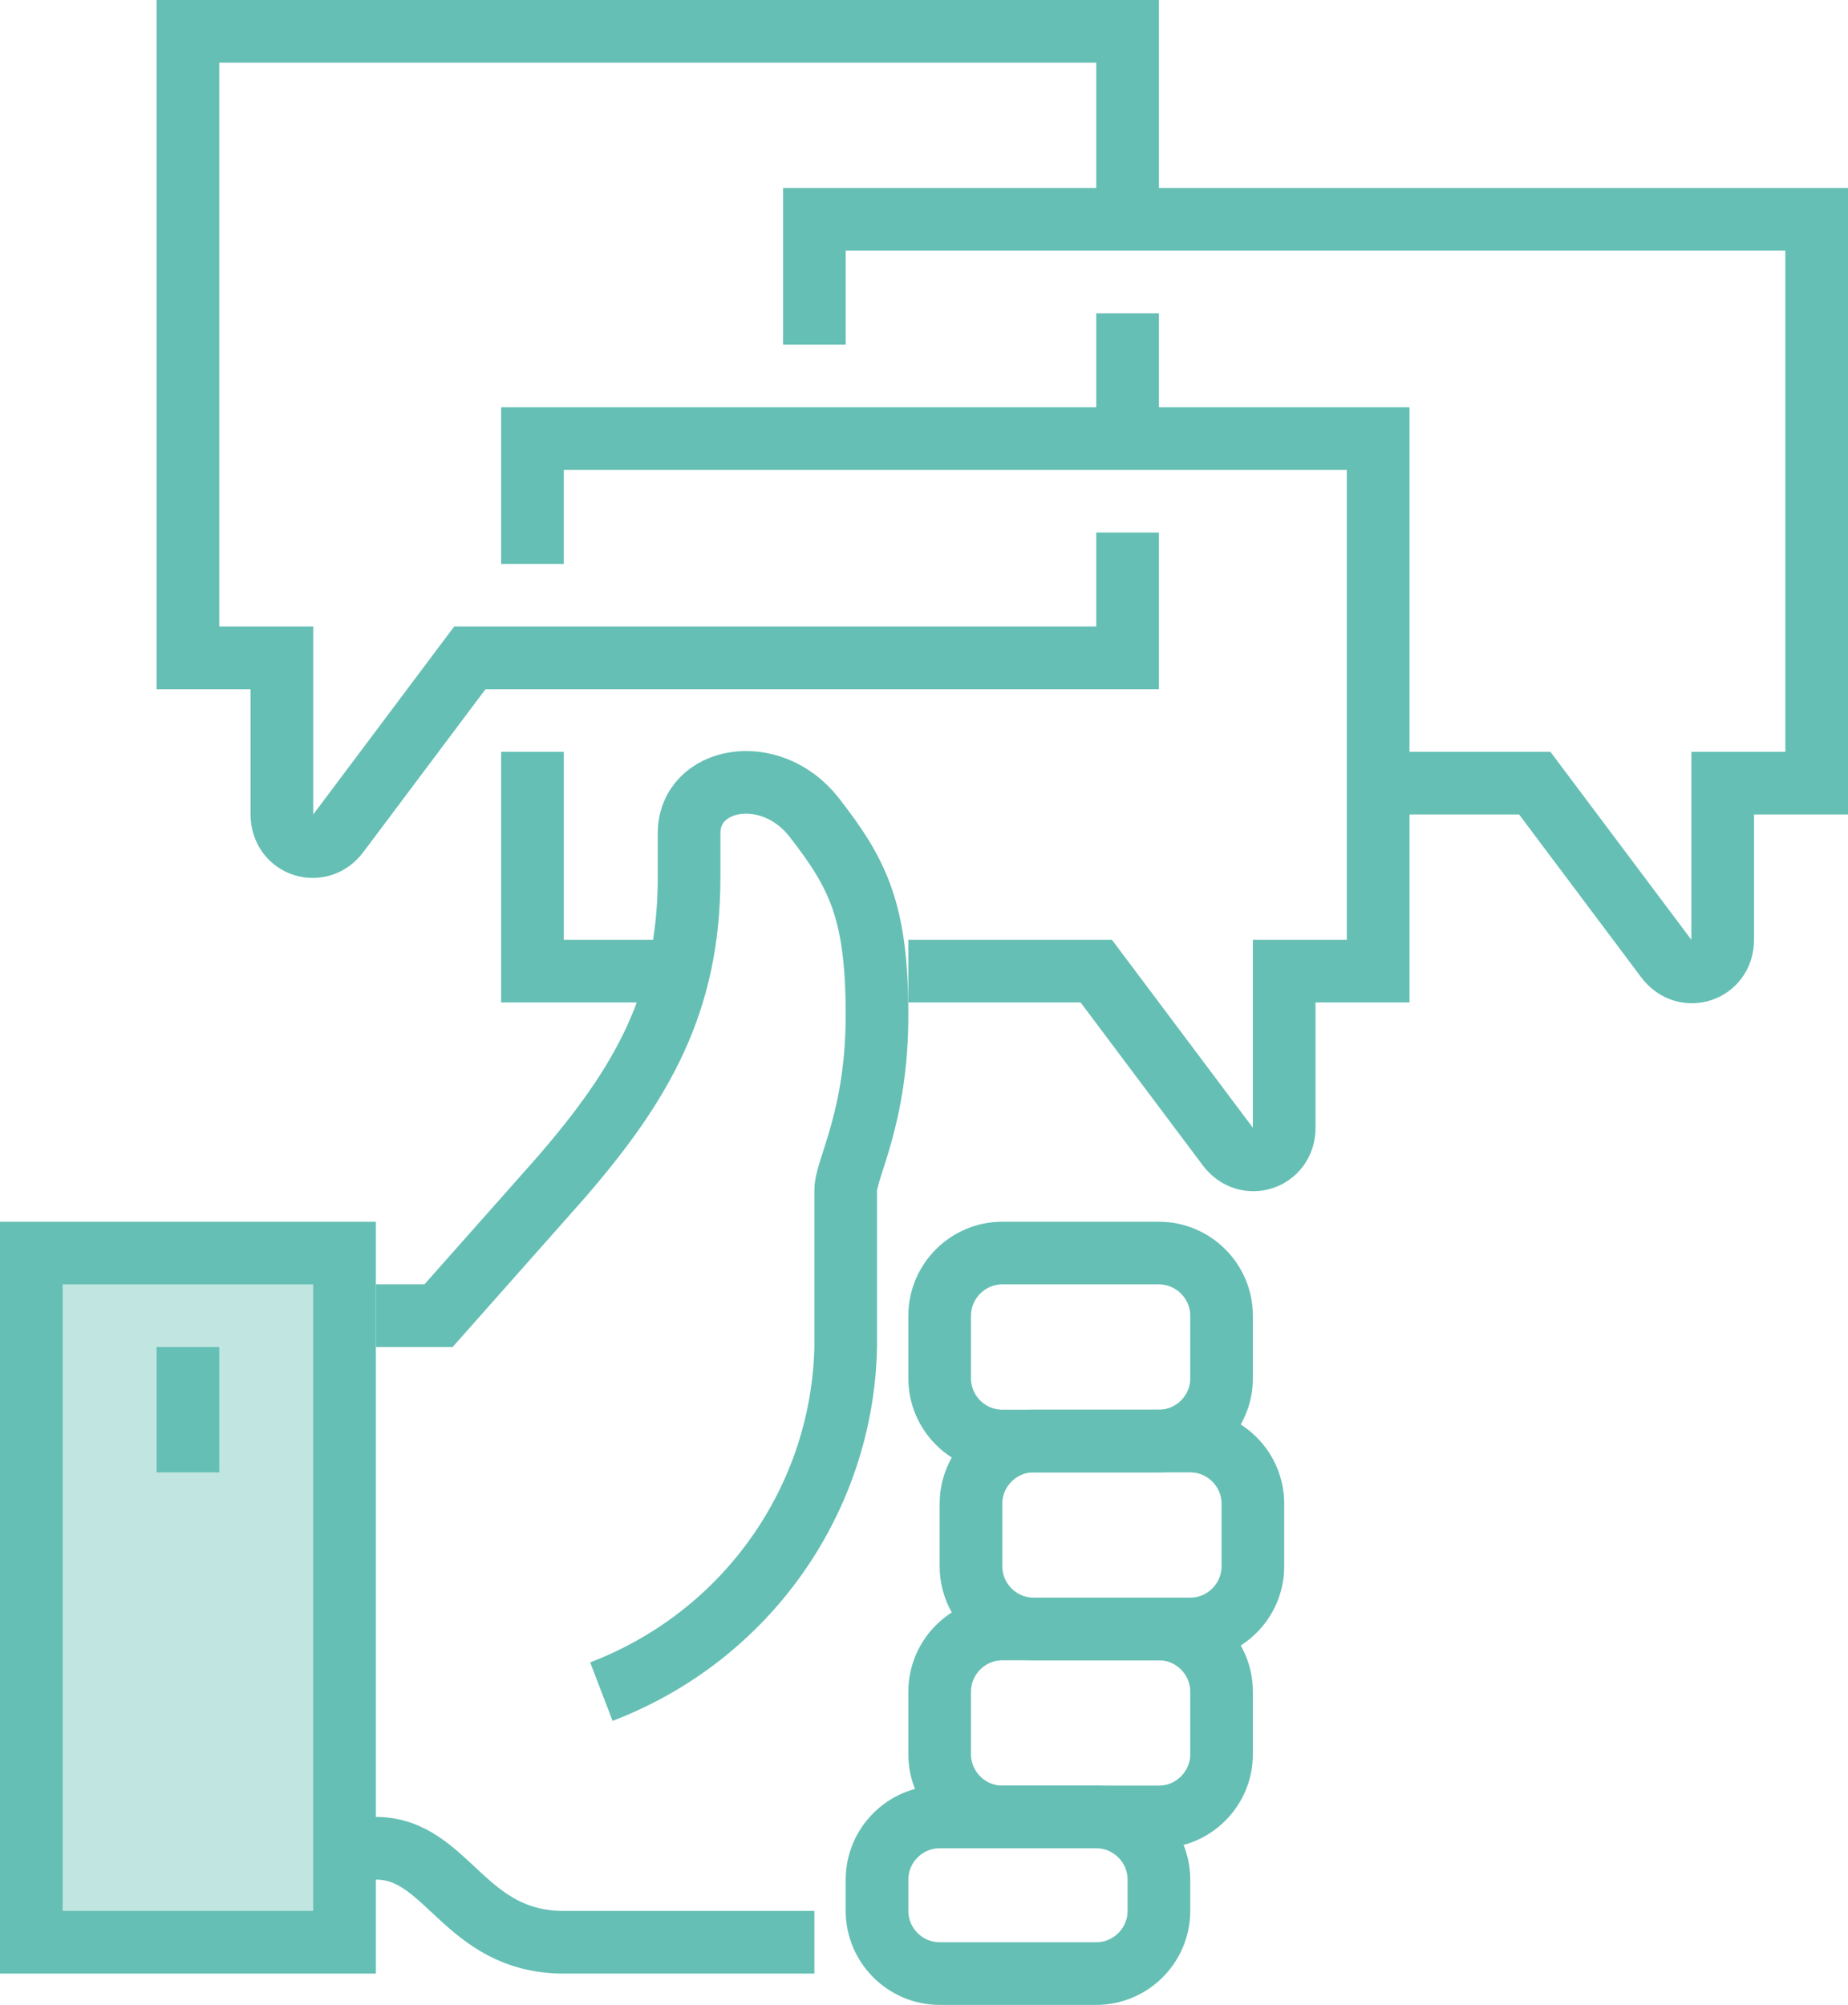 <?xml version="1.0" encoding="utf-8"?>
<!-- Generator: Adobe Illustrator 21.0.0, SVG Export Plug-In . SVG Version: 6.00 Build 0)  -->
<svg version="1.1" id="Layer_1" xmlns="http://www.w3.org/2000/svg" xmlns:xlink="http://www.w3.org/1999/xlink" x="0px" y="0px"
	 viewBox="0 0 59 64" style="enable-background:new 0 0 59 64;" xml:space="preserve">
<style type="text/css">
	.st0{fill:none;stroke:#000000;stroke-width:2;stroke-linecap:round;stroke-linejoin:round;stroke-miterlimit:10;}
	.st1{fill:#1E201D;}
	.st2{fill:none;stroke:#000000;stroke-width:0.5;stroke-miterlimit:10;}
	.st3{fill:#E9EAEB;}
	.st4{fill:none;stroke:#BCC0C4;stroke-width:2;stroke-miterlimit:10;}
	.st5{fill:#FFFFFF;stroke:#65BFB4;stroke-width:2;stroke-miterlimit:10;}
	.st6{fill:#C1E5E1;stroke:#65BFB4;stroke-width:2;stroke-miterlimit:10;}
	.st7{fill:none;stroke:#65BFB4;stroke-width:2;stroke-miterlimit:10;}
	.st8{fill:#C1E5E1;}
	.st9{fill:#FFFFFF;}
	.st10{fill:#E9EAEB;stroke:#65BFB4;stroke-width:2;stroke-miterlimit:10;}
	.st11{fill:none;stroke:#BCC0C4;stroke-width:2;stroke-linejoin:round;stroke-miterlimit:10;}
	.st12{fill:#E9EAEB;stroke:#65BFB4;stroke-width:2;stroke-linejoin:round;stroke-miterlimit:10;}
	.st13{fill:#C1E5E1;stroke:#C1E5E1;stroke-miterlimit:10;}
	.st14{fill:none;stroke:#65BFB4;stroke-width:2;stroke-linejoin:round;stroke-miterlimit:10;}
	.st15{fill:#FFFFFF;stroke:#65BFB4;stroke-width:2;stroke-linejoin:round;stroke-miterlimit:10;}
	.st16{stroke:#231F20;stroke-width:2;stroke-linecap:round;stroke-linejoin:round;stroke-miterlimit:10;}
</style>
<g>
	<path class="st7" d="M5,59h7c2.3,0,2.8,3,6,3c0.6,0,8,0,8,0"/>
	<path class="st7" d="M38,46l-5,0c-1.1,0-2,0.9-2,2v2c0,1.1,0.9,2,2,2h5c1.1,0,2-0.9,2-2v-2C40,46.9,39.1,46,38,46z"/>
	<path class="st7" d="M37,40h-5c-1.1,0-2,0.9-2,2v2c0,1.1,0.9,2,2,2h5c1.1,0,2-0.9,2-2v-2C39,40.9,38.1,40,37,40z"/>
	<path class="st7" d="M37,52l-5,0c-1.1,0-2,0.9-2,2v2c0,1.1,0.9,2,2,2h5c1.1,0,2-0.9,2-2v-2C39,52.9,38.1,52,37,52z"/>
	<path class="st7" d="M35,58h-5c-1.1,0-2,0.9-2,2v1c0,1.1,0.9,2,2,2h5c1.1,0,2-0.9,2-2v-1C37,58.9,36.1,58,35,58z"/>
	<rect x="1" y="40" class="st6" width="10" height="22"/>
	<path class="st7" d="M19.2,54c4.7-1.8,7.7-6.2,7.8-11c0,0,0-4.4,0-5c0-0.7,1-2.3,1-5.6c0-3.3-0.6-4.5-2-6.3c-1.4-1.8-4-1.3-4,0.5
		V28c0,4-1.5,6.6-4.1,9.6L14,42h-2"/>
	<path class="st7" d="M29,31h6l4.2,5.6C39.8,37.4,41,37,41,36v-5h3V14H17v4"/>
	<line class="st7" x1="36" y1="10" x2="36" y2="14"/>
	<path class="st7" d="M36,17v4H15l-4.2,5.6C10.2,27.4,9,27,9,26v-5H6V1h30v6"/>
	<path class="st7" d="M44,25h5l4.2,5.6C53.8,31.4,55,31,55,30v-5h3V7H26v4"/>
	<polyline class="st7" points="22,31 17,31 17,24 	"/>
	<line class="st6" x1="6" y1="43" x2="6" y2="47"/>
</g>
</svg>
